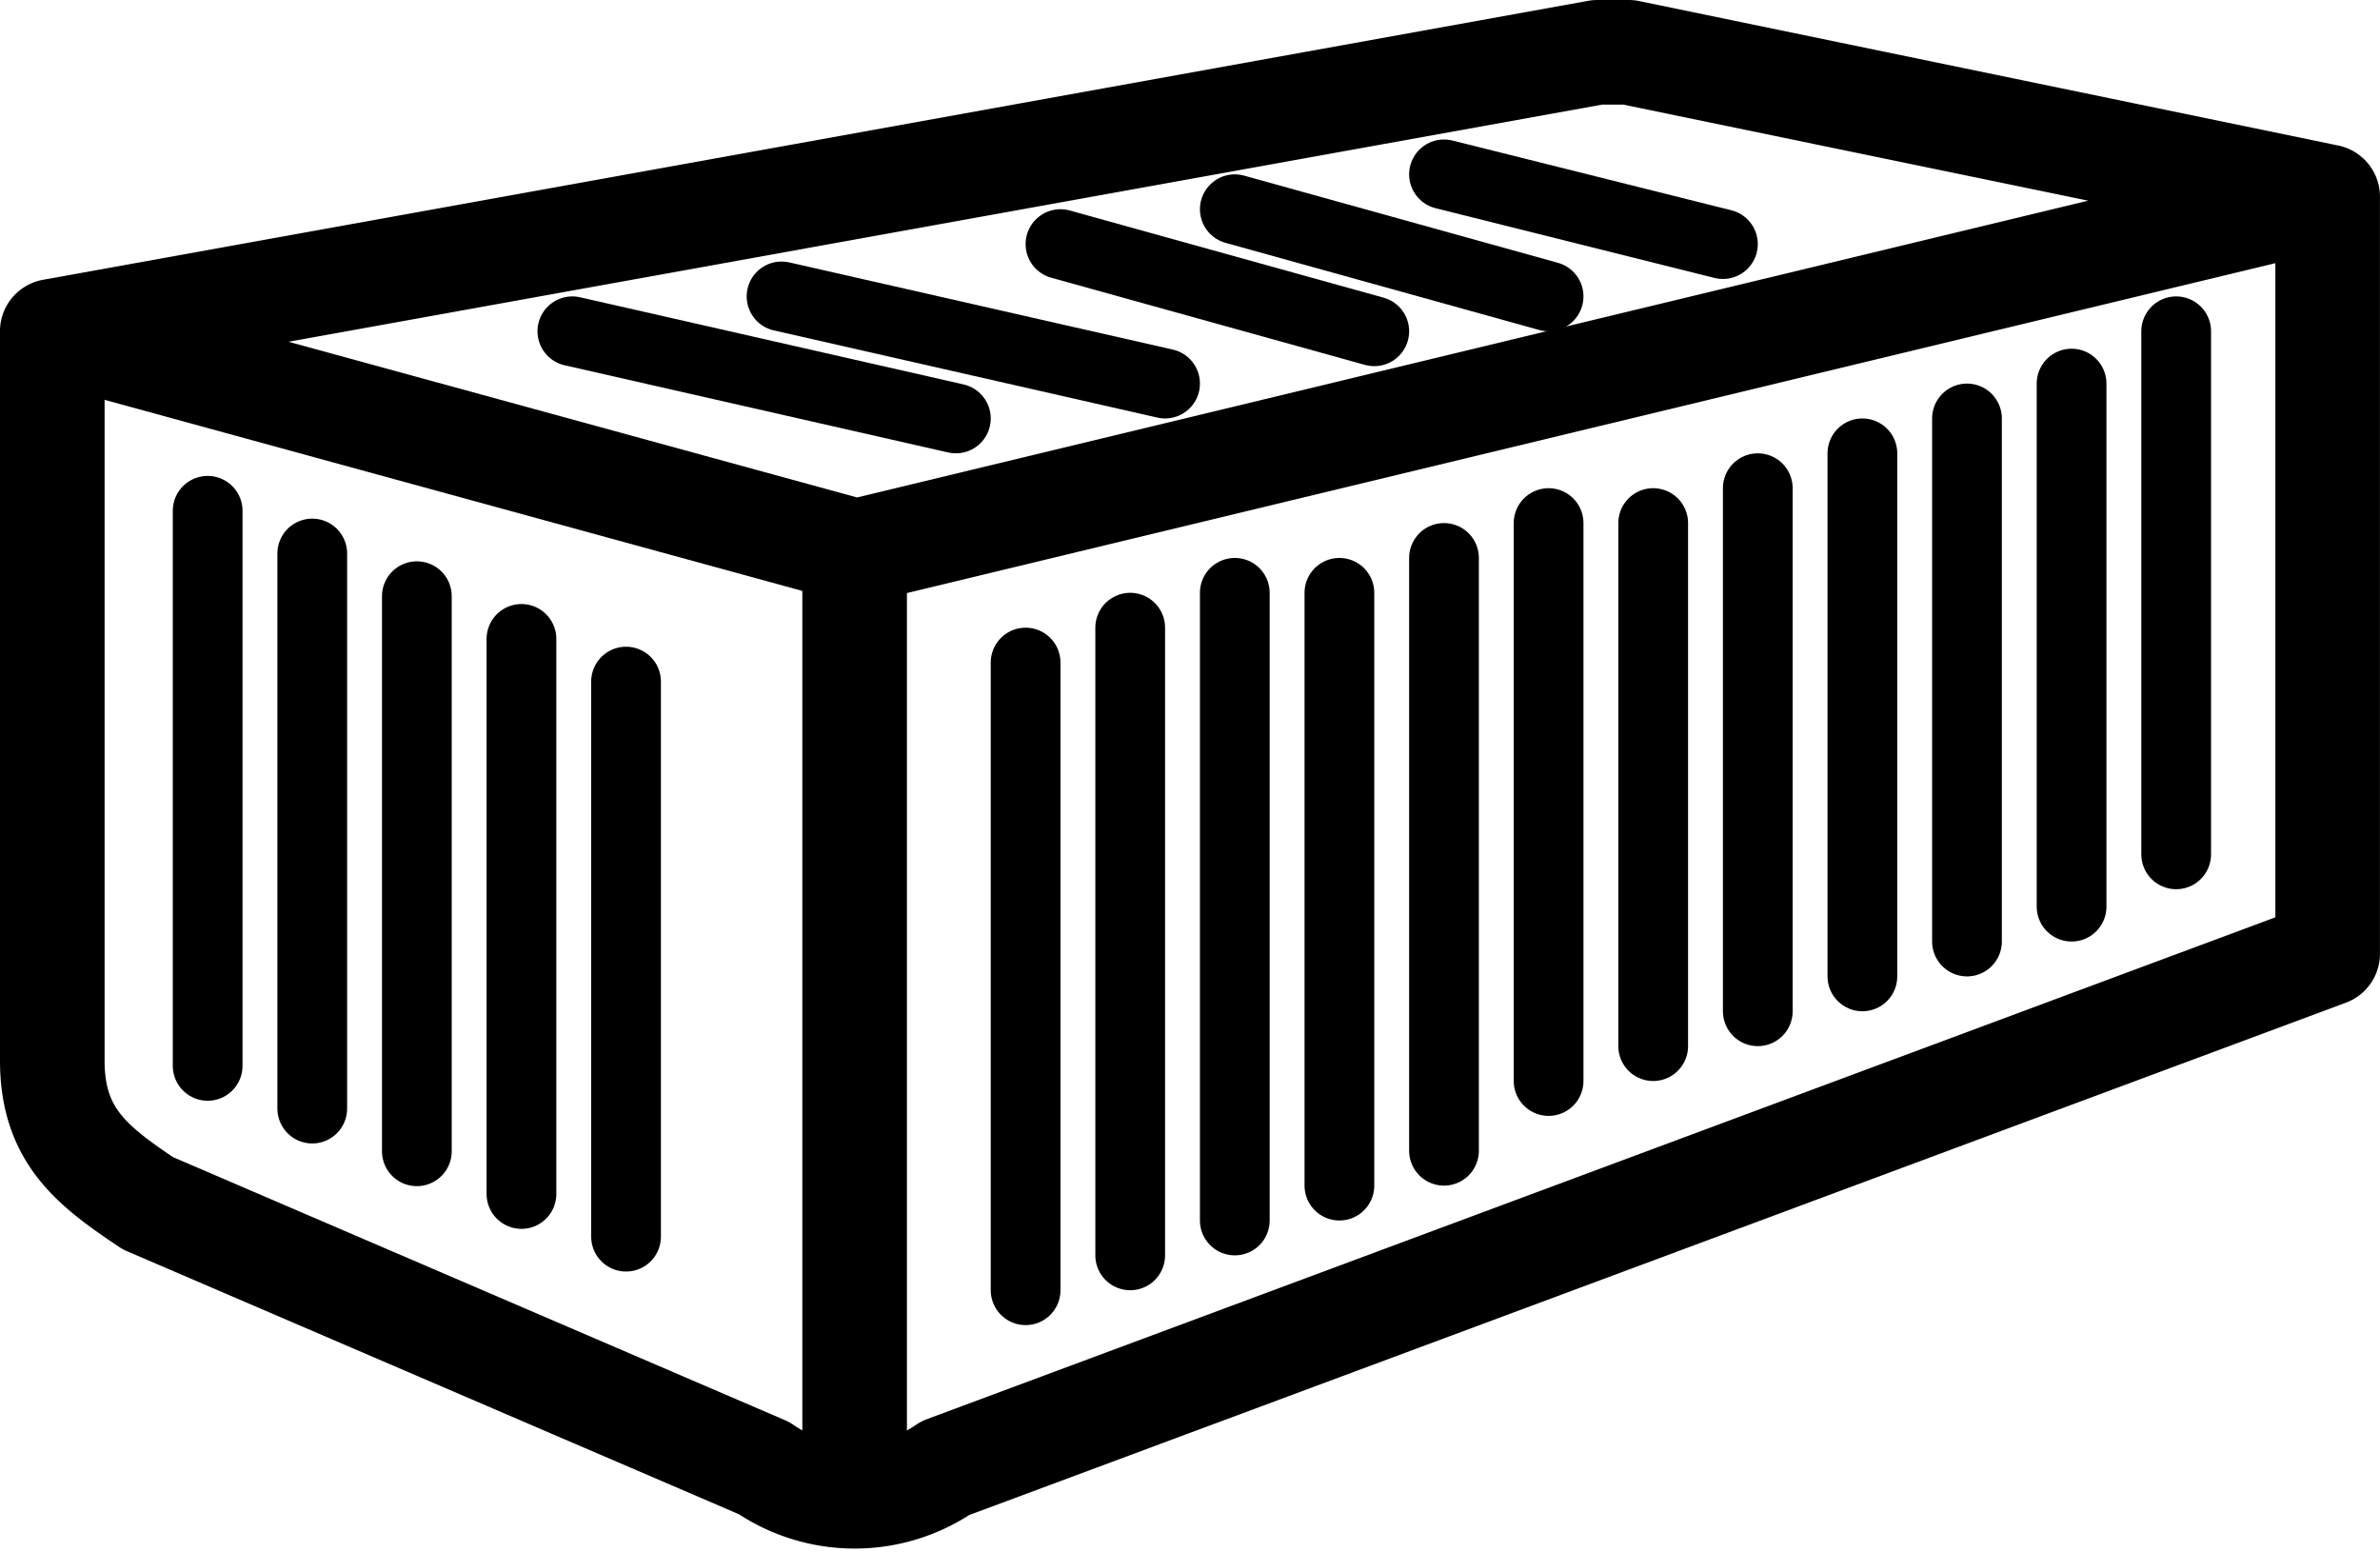 <svg xmlns="http://www.w3.org/2000/svg" width="68.262" height="44.495" viewBox="0 0 68.262 44.495">
  <defs>
    <style>
      .cls-1, .cls-2 {
        fill: none;
        stroke: #000;
        stroke-linecap: round;
      }

      .cls-1 {
        stroke-linejoin: round;
        stroke-width: 3px;
      }

      .cls-2 {
        stroke-width: 2px;
      }
    </style>
  </defs>
  <g id="Componente_83_1" data-name="Componente 83 – 1" transform="translate(1.5 1.5)">
    <path id="Trazado_99" data-name="Trazado 99" class="cls-1" d="M70.138,48.255h0V26.549L50.089,22.407h-.895l-44.318,8,23.059,6.314,42.2-10.171-42.2,10.171L4.877,30.407h0V51.321c0,2.148,1.138,3.019,2.744,4.093l17.67,7.594a4.591,4.591,0,0,0,5.2,0Z" transform="translate(-4.877 -22.407)"/>
    <path id="Trazado_100" data-name="Trazado 100" class="cls-1" d="M18,44.2V18" transform="translate(5.012 -3.421)"/>
    <line id="Línea_70" data-name="Línea 70" class="cls-2" y2="15.918" transform="translate(4.456 13.148)"/>
    <line id="Línea_71" data-name="Línea 71" class="cls-2" y2="15.918" transform="translate(7.456 14.373)"/>
    <line id="Línea_72" data-name="Línea 72" class="cls-2" y2="15.918" transform="translate(10.456 15.597)"/>
    <line id="Línea_73" data-name="Línea 73" class="cls-2" y2="15.918" transform="translate(13.456 16.822)"/>
    <line id="Línea_74" data-name="Línea 74" class="cls-2" y2="15.918" transform="translate(16.456 18.046)"/>
    <line id="Línea_75" data-name="Línea 75" class="cls-2" y2="15" transform="translate(57.916 9.5)"/>
    <line id="Línea_76" data-name="Línea 76" class="cls-2" y2="15" transform="translate(54.916 10.5)"/>
    <line id="Línea_77" data-name="Línea 77" class="cls-2" y2="15" transform="translate(51.916 11.5)"/>
    <line id="Línea_78" data-name="Línea 78" class="cls-2" y2="15" transform="translate(48.916 12.5)"/>
    <line id="Línea_79" data-name="Línea 79" class="cls-2" y2="15" transform="translate(45.916 13.5)"/>
    <line id="Línea_80" data-name="Línea 80" class="cls-2" y2="16" transform="translate(42.916 13.5)"/>
    <line id="Línea_81" data-name="Línea 81" class="cls-2" y2="17" transform="translate(39.916 14.5)"/>
    <line id="Línea_82" data-name="Línea 82" class="cls-2" y2="17" transform="translate(36.916 15.5)"/>
    <line id="Línea_83" data-name="Línea 83" class="cls-2" y2="18" transform="translate(33.916 15.5)"/>
    <line id="Línea_84" data-name="Línea 84" class="cls-2" y2="18" transform="translate(30.916 16.5)"/>
    <line id="Línea_85" data-name="Línea 85" class="cls-2" x2="11" y2="2.5" transform="translate(14.916 8)"/>
    <line id="Línea_86" data-name="Línea 86" class="cls-2" x2="11" y2="2.5" transform="translate(20.916 7)"/>
    <line id="Línea_87" data-name="Línea 87" class="cls-2" x2="9" y2="2.5" transform="translate(28.916 5.5)"/>
    <line id="Línea_88" data-name="Línea 88" class="cls-2" x2="9" y2="2.5" transform="translate(33.916 4.5)"/>
    <line id="Línea_89" data-name="Línea 89" class="cls-2" x2="8" y2="2" transform="translate(39.916 3.5)"/>
    <path id="Trazado_101" data-name="Trazado 101" class="cls-2" d="M0,0V18" transform="translate(27.916 17.5)"/>
    <line id="Línea_90" data-name="Línea 90" class="cls-2" y2="15" transform="translate(60.916 8)"/>
  </g>
</svg>

